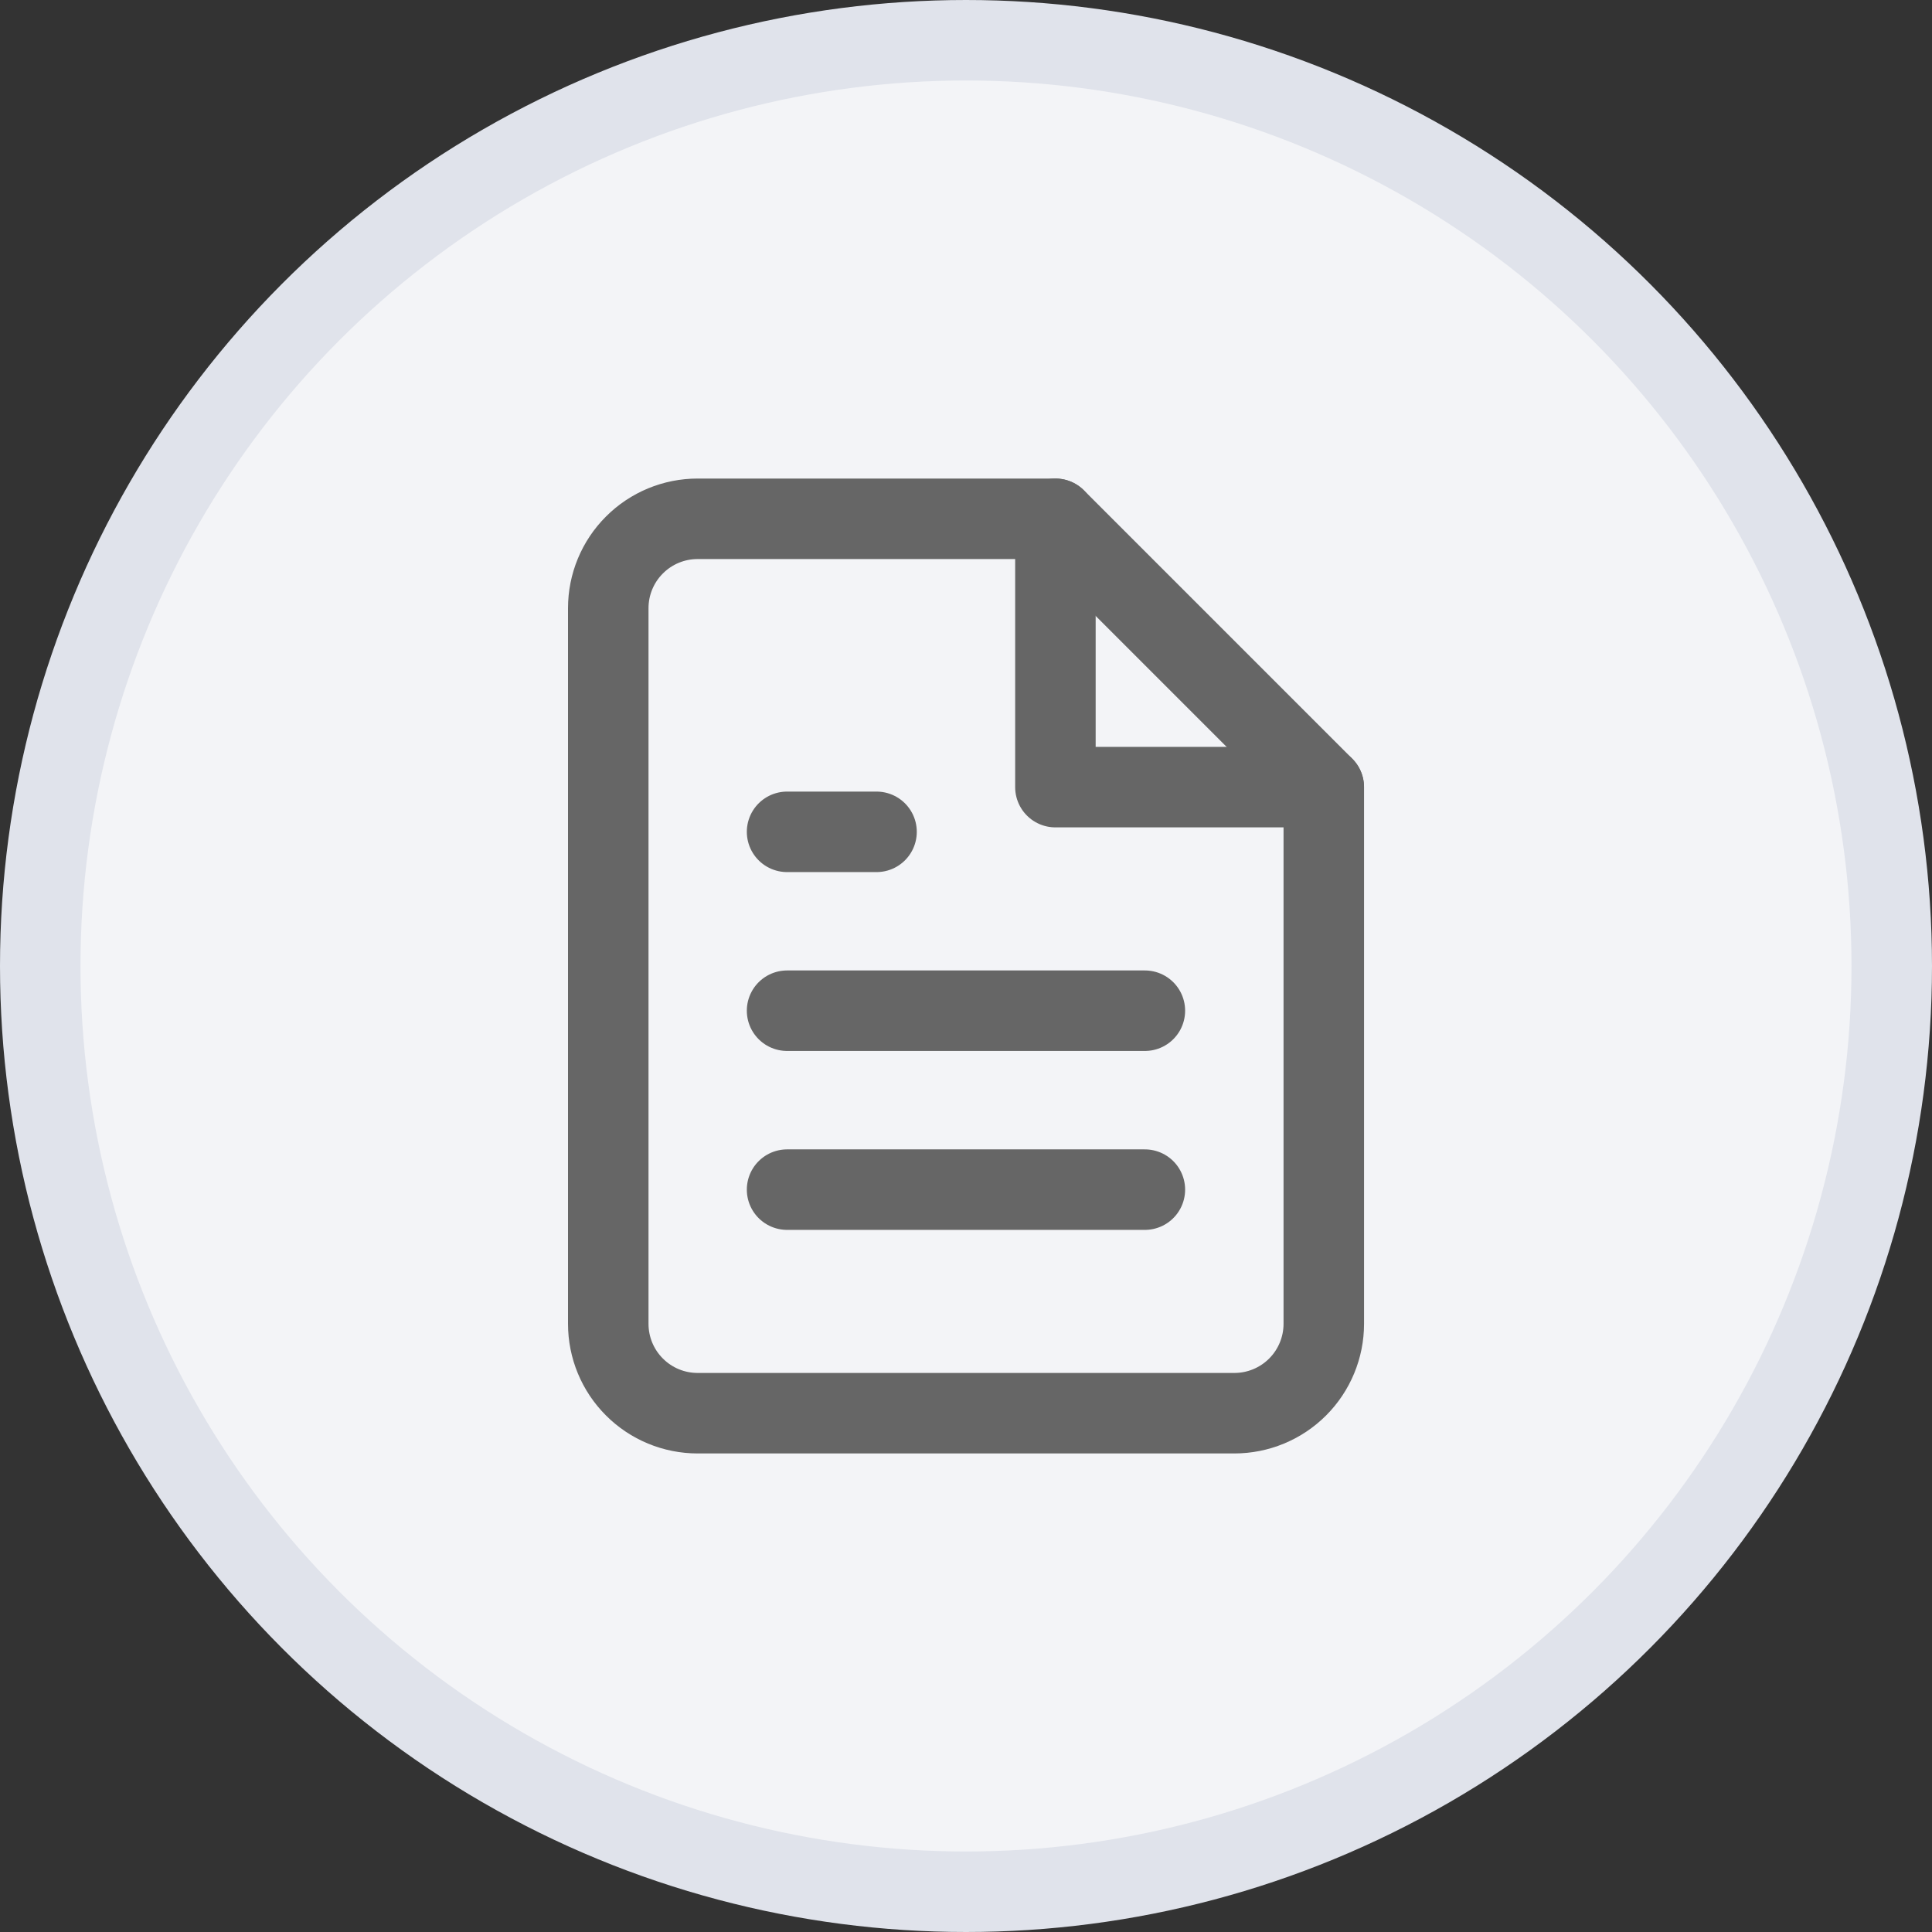 <svg width="36" height="36" viewBox="0 0 36 36" fill="none" xmlns="http://www.w3.org/2000/svg">
<rect x="0" y="0" width="36" height="36" fill="#333333" stroke="none"/>
<circle cx="18" cy="18" r="17.25" fill="#F3F4F7" stroke="#E0E3EB" stroke-width="1.5"/>
<path d="M19.667 9.667H13C12.558 9.667 12.134 9.842 11.822 10.155C11.509 10.467 11.334 10.891 11.334 11.333V24.667C11.334 25.109 11.509 25.533 11.822 25.845C12.134 26.158 12.558 26.333 13 26.333H23C23.442 26.333 23.866 26.158 24.179 25.845C24.491 25.533 24.667 25.109 24.667 24.667V14.667L19.667 9.667Z" stroke="#666666" stroke-width="1.5" stroke-linecap="round" stroke-linejoin="round"/>
<path d="M19.666 9.667V14.667H24.666" stroke="#666666" stroke-width="1.5" stroke-linecap="round" stroke-linejoin="round"/>
<path d="M21.333 18.833H14.666" stroke="#666666" stroke-width="1.5" stroke-linecap="round" stroke-linejoin="round"/>
<path d="M21.333 22.167H14.666" stroke="#666666" stroke-width="1.5" stroke-linecap="round" stroke-linejoin="round"/>
<path d="M16.333 15.5H15.5H14.666" stroke="#666666" stroke-width="1.5" stroke-linecap="round" stroke-linejoin="round"/>
</svg>
